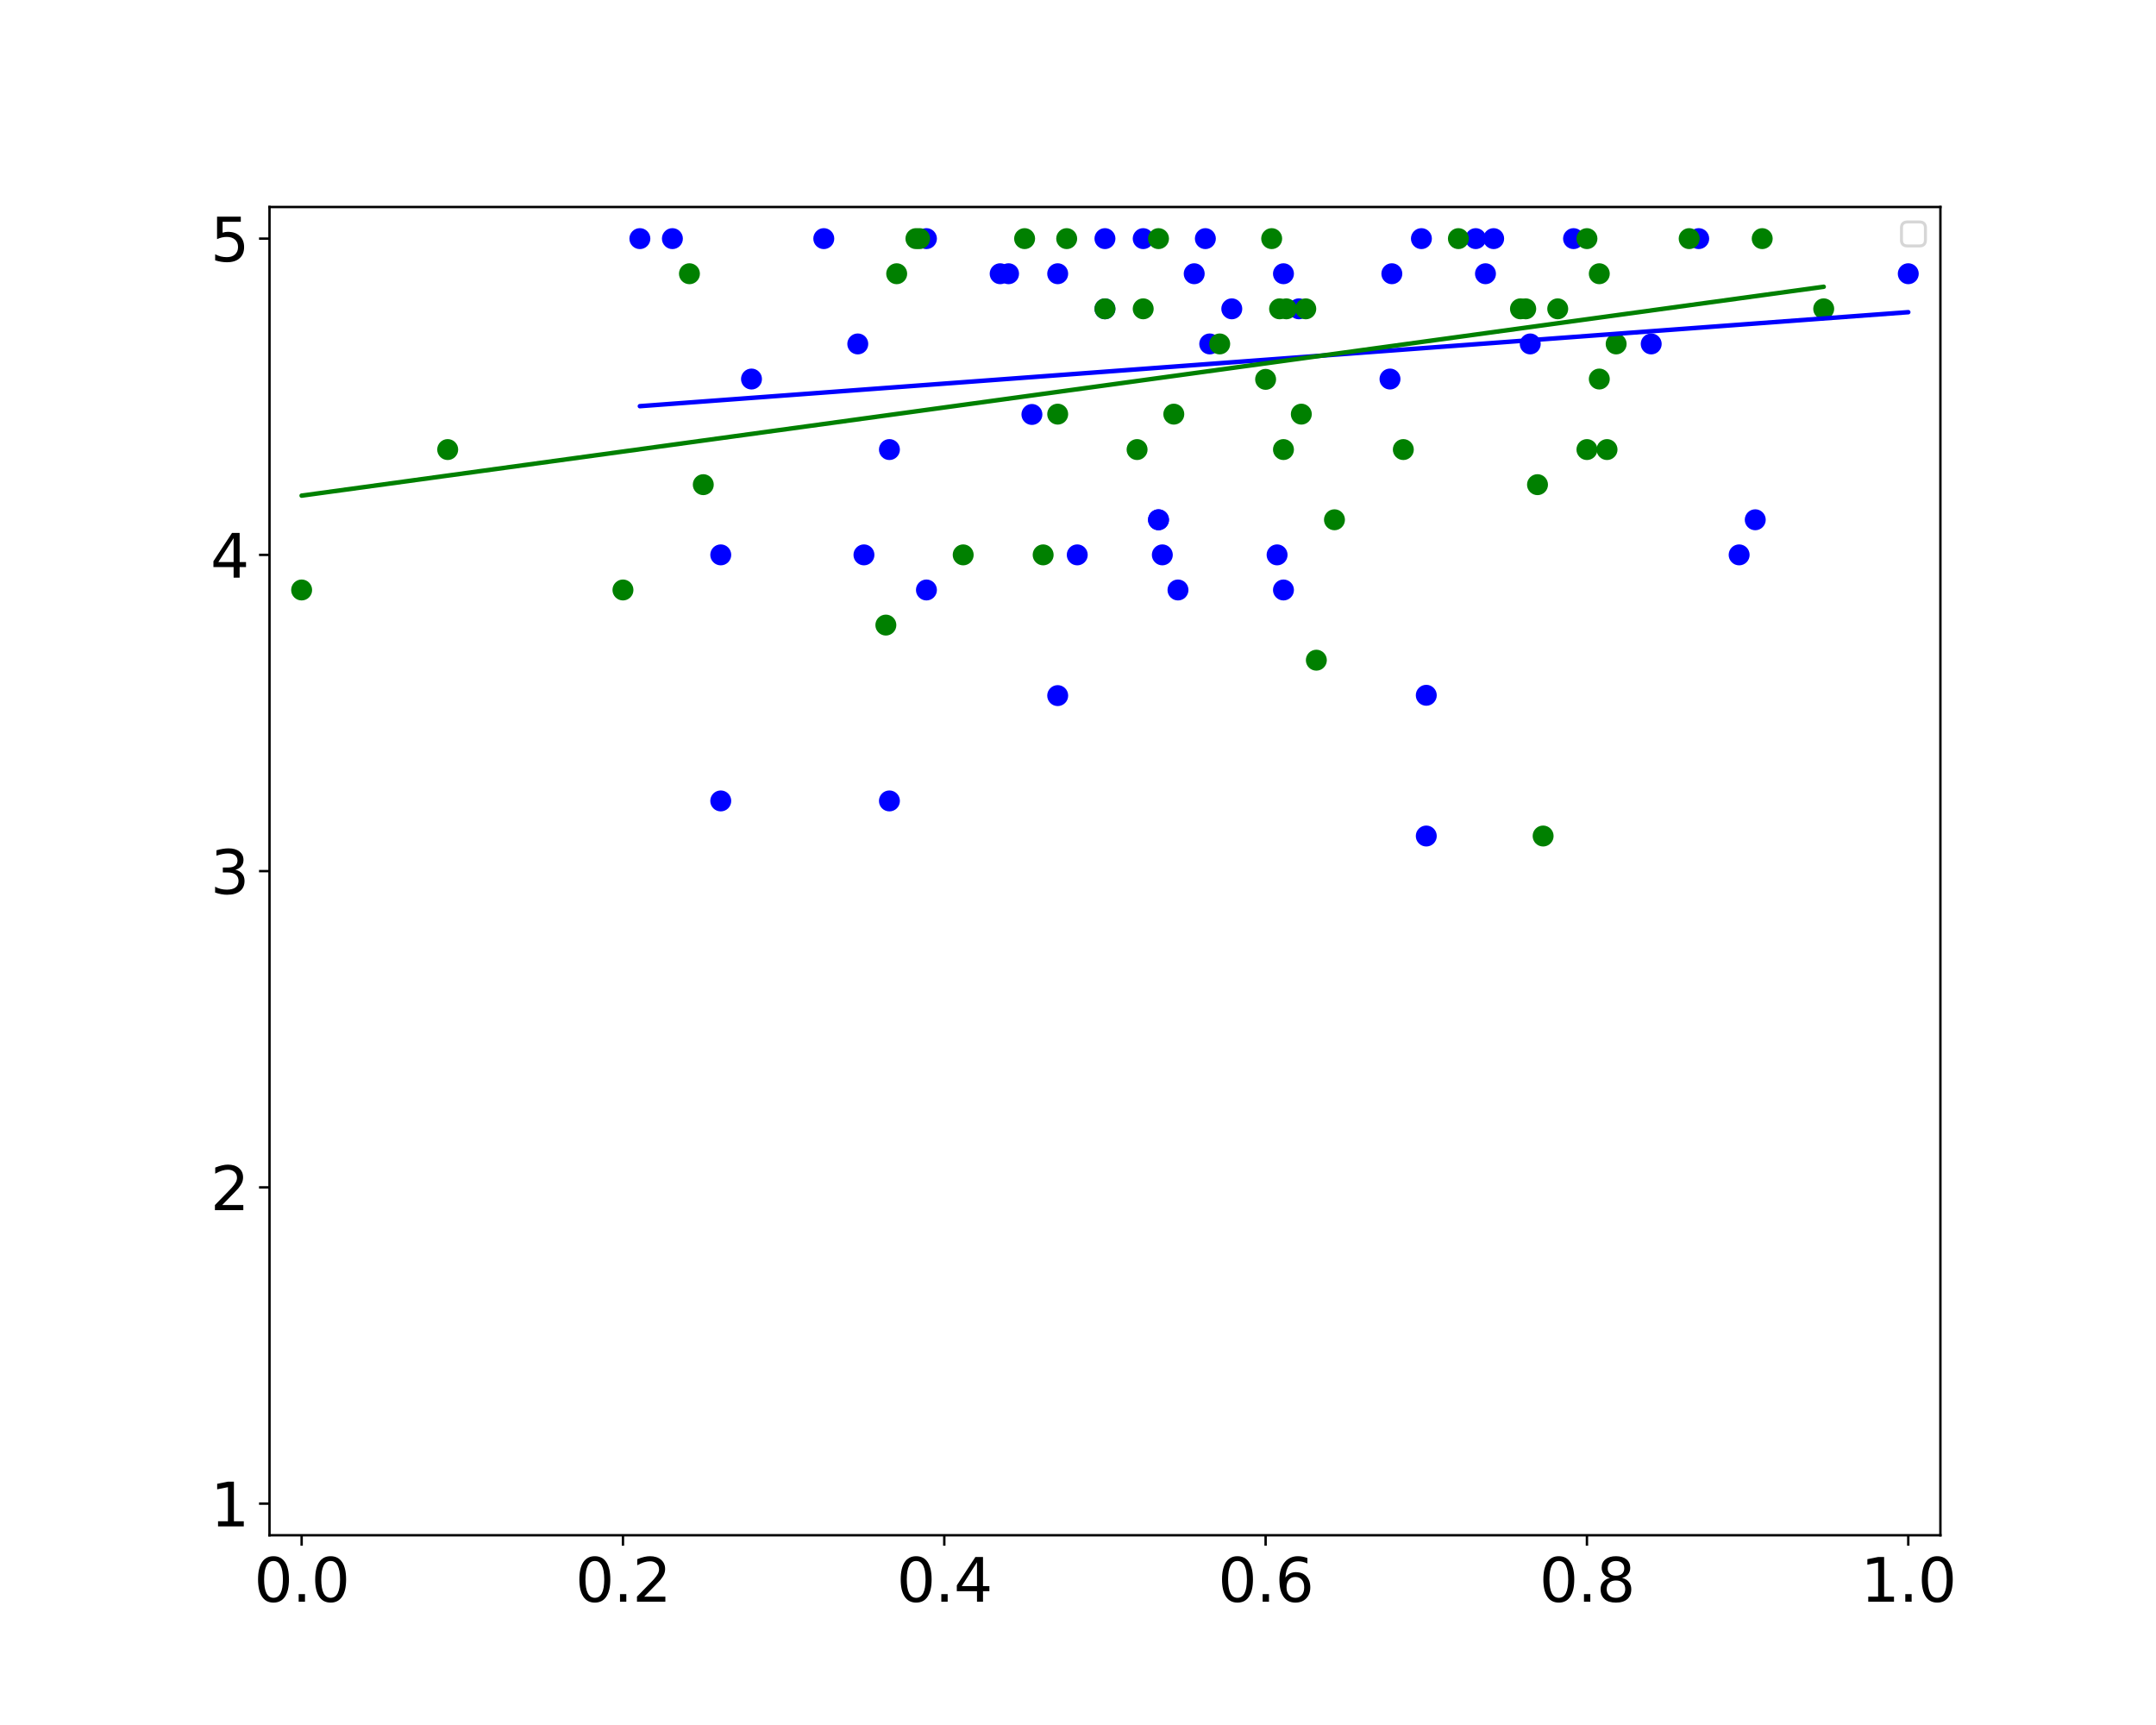 <?xml version="1.0" encoding="utf-8" standalone="no"?>
<!DOCTYPE svg PUBLIC "-//W3C//DTD SVG 1.1//EN"
  "http://www.w3.org/Graphics/SVG/1.1/DTD/svg11.dtd">
<svg xmlns:xlink="http://www.w3.org/1999/xlink" width="720pt" height="576pt" viewBox="0 0 720 576" xmlns="http://www.w3.org/2000/svg" version="1.1">
 <defs>
  <style type="text/css">*{stroke-linejoin: round; stroke-linecap: butt}</style>
 </defs>
 <g id="figure_1">
  <g id="patch_1">
   <path d="M 0 576 
L 720 576 
L 720 0 
L 0 0 
z
" style="fill: #ffffff"/>
  </g>
  <g id="axes_1">
   <g id="patch_2">
    <path d="M 90 512.64 
L 648 512.64 
L 648 69.12 
L 90 69.12 
z
" style="fill: #ffffff"/>
   </g>
   <g id="PathCollection_1">
    <defs>
     <path id="m262151811a" d="M 0 3 
C 0.796 3 1.559 2.684 2.121 2.121 
C 2.684 1.559 3 0.796 3 0 
C 3 -0.796 2.684 -1.559 2.121 -2.121 
C 1.559 -2.684 0.796 -3 0 -3 
C -0.796 -3 -1.559 -2.684 -2.121 -2.121 
C -2.684 -1.559 -3 -0.796 -3 0 
C -3 0.796 -2.684 1.559 -2.121 2.121 
C -1.559 2.684 -0.796 3 0 3 
z
" style="stroke: #0000ff"/>
    </defs>
    <g clip-path="url(#pf9938e2b2d)">
     <use xlink:href="#m262151811a" x="498.808" y="79.68" style="fill: #0000ff; stroke: #0000ff"/>
     <use xlink:href="#m262151811a" x="433.755" y="103.123" style="fill: #0000ff; stroke: #0000ff"/>
     <use xlink:href="#m262151811a" x="224.547" y="79.68" style="fill: #0000ff; stroke: #0000ff"/>
     <use xlink:href="#m262151811a" x="551.423" y="114.845" style="fill: #0000ff; stroke: #0000ff"/>
     <use xlink:href="#m262151811a" x="476.308" y="232.166" style="fill: #0000ff; stroke: #0000ff"/>
     <use xlink:href="#m262151811a" x="388.162" y="185.28" style="fill: #0000ff; stroke: #0000ff"/>
     <use xlink:href="#m262151811a" x="474.682" y="79.68" style="fill: #0000ff; stroke: #0000ff"/>
     <use xlink:href="#m262151811a" x="381.775" y="79.68" style="fill: #0000ff; stroke: #0000ff"/>
     <use xlink:href="#m262151811a" x="637.269" y="91.402" style="fill: #0000ff; stroke: #0000ff"/>
     <use xlink:href="#m262151811a" x="428.615" y="197.002" style="fill: #0000ff; stroke: #0000ff"/>
     <use xlink:href="#m262151811a" x="402.534" y="79.68" style="fill: #0000ff; stroke: #0000ff"/>
     <use xlink:href="#m262151811a" x="525.49" y="79.68" style="fill: #0000ff; stroke: #0000ff"/>
     <use xlink:href="#m262151811a" x="403.992" y="114.845" style="fill: #0000ff; stroke: #0000ff"/>
     <use xlink:href="#m262151811a" x="496.075" y="91.402" style="fill: #0000ff; stroke: #0000ff"/>
     <use xlink:href="#m262151811a" x="334.008" y="91.402" style="fill: #0000ff; stroke: #0000ff"/>
     <use xlink:href="#m262151811a" x="580.791" y="185.28" style="fill: #0000ff; stroke: #0000ff"/>
     <use xlink:href="#m262151811a" x="464.81" y="91.402" style="fill: #0000ff; stroke: #0000ff"/>
     <use xlink:href="#m262151811a" x="398.808" y="91.402" style="fill: #0000ff; stroke: #0000ff"/>
     <use xlink:href="#m262151811a" x="336.808" y="91.402" style="fill: #0000ff; stroke: #0000ff"/>
     <use xlink:href="#m262151811a" x="250.962" y="126.566" style="fill: #0000ff; stroke: #0000ff"/>
     <use xlink:href="#m262151811a" x="393.388" y="197.002" style="fill: #0000ff; stroke: #0000ff"/>
     <use xlink:href="#m262151811a" x="369" y="79.68" style="fill: #0000ff; stroke: #0000ff"/>
     <use xlink:href="#m262151811a" x="288.519" y="185.28" style="fill: #0000ff; stroke: #0000ff"/>
     <use xlink:href="#m262151811a" x="464.192" y="126.566" style="fill: #0000ff; stroke: #0000ff"/>
     <use xlink:href="#m262151811a" x="411.358" y="103.123" style="fill: #0000ff; stroke: #0000ff"/>
     <use xlink:href="#m262151811a" x="240.697" y="267.437" style="fill: #0000ff; stroke: #0000ff"/>
     <use xlink:href="#m262151811a" x="511.025" y="114.845" style="fill: #0000ff; stroke: #0000ff"/>
     <use xlink:href="#m262151811a" x="213.686" y="79.68" style="fill: #0000ff; stroke: #0000ff"/>
     <use xlink:href="#m262151811a" x="567.286" y="79.68" style="fill: #0000ff; stroke: #0000ff"/>
     <use xlink:href="#m262151811a" x="353.219" y="91.402" style="fill: #0000ff; stroke: #0000ff"/>
     <use xlink:href="#m262151811a" x="309.385" y="197.002" style="fill: #0000ff; stroke: #0000ff"/>
     <use xlink:href="#m262151811a" x="428.615" y="91.402" style="fill: #0000ff; stroke: #0000ff"/>
     <use xlink:href="#m262151811a" x="492.817" y="79.68" style="fill: #0000ff; stroke: #0000ff"/>
     <use xlink:href="#m262151811a" x="476.308" y="279.158" style="fill: #0000ff; stroke: #0000ff"/>
     <use xlink:href="#m262151811a" x="297.025" y="267.437" style="fill: #0000ff; stroke: #0000ff"/>
     <use xlink:href="#m262151811a" x="297.025" y="150.115" style="fill: #0000ff; stroke: #0000ff"/>
     <use xlink:href="#m262151811a" x="240.697" y="185.28" style="fill: #0000ff; stroke: #0000ff"/>
     <use xlink:href="#m262151811a" x="359.749" y="185.28" style="fill: #0000ff; stroke: #0000ff"/>
     <use xlink:href="#m262151811a" x="309.385" y="79.68" style="fill: #0000ff; stroke: #0000ff"/>
     <use xlink:href="#m262151811a" x="286.456" y="114.845" style="fill: #0000ff; stroke: #0000ff"/>
     <use xlink:href="#m262151811a" x="353.219" y="232.272" style="fill: #0000ff; stroke: #0000ff"/>
     <use xlink:href="#m262151811a" x="275.106" y="79.68" style="fill: #0000ff; stroke: #0000ff"/>
     <use xlink:href="#m262151811a" x="586.17" y="173.558" style="fill: #0000ff; stroke: #0000ff"/>
     <use xlink:href="#m262151811a" x="344.612" y="138.394" style="fill: #0000ff; stroke: #0000ff"/>
     <use xlink:href="#m262151811a" x="386.885" y="173.558" style="fill: #0000ff; stroke: #0000ff"/>
     <use xlink:href="#m262151811a" x="369" y="103.123" style="fill: #0000ff; stroke: #0000ff"/>
     <use xlink:href="#m262151811a" x="386.885" y="173.558" style="fill: #0000ff; stroke: #0000ff"/>
     <use xlink:href="#m262151811a" x="426.486" y="185.28" style="fill: #0000ff; stroke: #0000ff"/>
    </g>
   </g>
   <g id="PathCollection_2">
    <defs>
     <path id="m7bd75e7644" d="M 0 3 
C 0.796 3 1.559 2.684 2.121 2.121 
C 2.684 1.559 3 0.796 3 0 
C 3 -0.796 2.684 -1.559 2.121 -2.121 
C 1.559 -2.684 0.796 -3 0 -3 
C -0.796 -3 -1.559 -2.684 -2.121 -2.121 
C -2.684 -1.559 -3 -0.796 -3 0 
C -3 0.796 -2.684 1.559 -2.121 2.121 
C -1.559 2.684 -0.796 3 0 3 
z
" style="stroke: #008000"/>
    </defs>
    <g clip-path="url(#pf9938e2b2d)">
     <use xlink:href="#m7bd75e7644" x="208.038" y="197.002" style="fill: #008000; stroke: #008000"/>
     <use xlink:href="#m7bd75e7644" x="356.225" y="79.68" style="fill: #008000; stroke: #008000"/>
     <use xlink:href="#m7bd75e7644" x="427.319" y="103.123" style="fill: #008000; stroke: #008000"/>
     <use xlink:href="#m7bd75e7644" x="529.962" y="150.115" style="fill: #008000; stroke: #008000"/>
     <use xlink:href="#m7bd75e7644" x="513.453" y="161.837" style="fill: #008000; stroke: #008000"/>
     <use xlink:href="#m7bd75e7644" x="588.493" y="79.68" style="fill: #008000; stroke: #008000"/>
     <use xlink:href="#m7bd75e7644" x="439.597" y="220.445" style="fill: #008000; stroke: #008000"/>
     <use xlink:href="#m7bd75e7644" x="100.731" y="197.002" style="fill: #008000; stroke: #008000"/>
     <use xlink:href="#m7bd75e7644" x="391.995" y="138.288" style="fill: #008000; stroke: #008000"/>
     <use xlink:href="#m7bd75e7644" x="230.24" y="91.402" style="fill: #008000; stroke: #008000"/>
     <use xlink:href="#m7bd75e7644" x="529.962" y="79.68" style="fill: #008000; stroke: #008000"/>
     <use xlink:href="#m7bd75e7644" x="305.878" y="79.68" style="fill: #008000; stroke: #008000"/>
     <use xlink:href="#m7bd75e7644" x="434.577" y="138.288" style="fill: #008000; stroke: #008000"/>
     <use xlink:href="#m7bd75e7644" x="407.324" y="114.845" style="fill: #008000; stroke: #008000"/>
     <use xlink:href="#m7bd75e7644" x="609.03" y="103.123" style="fill: #008000; stroke: #008000"/>
     <use xlink:href="#m7bd75e7644" x="468.643" y="150.115" style="fill: #008000; stroke: #008000"/>
     <use xlink:href="#m7bd75e7644" x="381.775" y="103.123" style="fill: #008000; stroke: #008000"/>
     <use xlink:href="#m7bd75e7644" x="536.668" y="150.115" style="fill: #008000; stroke: #008000"/>
     <use xlink:href="#m7bd75e7644" x="386.885" y="79.68" style="fill: #008000; stroke: #008000"/>
     <use xlink:href="#m7bd75e7644" x="520.206" y="103.123" style="fill: #008000; stroke: #008000"/>
     <use xlink:href="#m7bd75e7644" x="507.76" y="103.123" style="fill: #008000; stroke: #008000"/>
     <use xlink:href="#m7bd75e7644" x="429.577" y="103.123" style="fill: #008000; stroke: #008000"/>
     <use xlink:href="#m7bd75e7644" x="353.219" y="138.288" style="fill: #008000; stroke: #008000"/>
     <use xlink:href="#m7bd75e7644" x="295.836" y="208.723" style="fill: #008000; stroke: #008000"/>
     <use xlink:href="#m7bd75e7644" x="534.089" y="91.402" style="fill: #008000; stroke: #008000"/>
     <use xlink:href="#m7bd75e7644" x="422.654" y="126.672" style="fill: #008000; stroke: #008000"/>
     <use xlink:href="#m7bd75e7644" x="564.105" y="79.68" style="fill: #008000; stroke: #008000"/>
     <use xlink:href="#m7bd75e7644" x="445.648" y="173.558" style="fill: #008000; stroke: #008000"/>
     <use xlink:href="#m7bd75e7644" x="539.717" y="114.845" style="fill: #008000; stroke: #008000"/>
     <use xlink:href="#m7bd75e7644" x="321.658" y="185.28" style="fill: #008000; stroke: #008000"/>
     <use xlink:href="#m7bd75e7644" x="487.038" y="79.68" style="fill: #008000; stroke: #008000"/>
     <use xlink:href="#m7bd75e7644" x="379.731" y="150.115" style="fill: #008000; stroke: #008000"/>
     <use xlink:href="#m7bd75e7644" x="436.067" y="103.123" style="fill: #008000; stroke: #008000"/>
     <use xlink:href="#m7bd75e7644" x="348.364" y="185.28" style="fill: #008000; stroke: #008000"/>
     <use xlink:href="#m7bd75e7644" x="342.173" y="79.68" style="fill: #008000; stroke: #008000"/>
     <use xlink:href="#m7bd75e7644" x="515.329" y="279.158" style="fill: #008000; stroke: #008000"/>
     <use xlink:href="#m7bd75e7644" x="509.522" y="103.123" style="fill: #008000; stroke: #008000"/>
     <use xlink:href="#m7bd75e7644" x="534.089" y="126.566" style="fill: #008000; stroke: #008000"/>
     <use xlink:href="#m7bd75e7644" x="424.679" y="79.68" style="fill: #008000; stroke: #008000"/>
     <use xlink:href="#m7bd75e7644" x="369" y="103.123" style="fill: #008000; stroke: #008000"/>
     <use xlink:href="#m7bd75e7644" x="428.615" y="150.115" style="fill: #008000; stroke: #008000"/>
     <use xlink:href="#m7bd75e7644" x="307.092" y="79.68" style="fill: #008000; stroke: #008000"/>
     <use xlink:href="#m7bd75e7644" x="299.449" y="91.402" style="fill: #008000; stroke: #008000"/>
     <use xlink:href="#m7bd75e7644" x="234.865" y="161.837" style="fill: #008000; stroke: #008000"/>
     <use xlink:href="#m7bd75e7644" x="149.507" y="150.115" style="fill: #008000; stroke: #008000"/>
    </g>
   </g>
   <g id="matplotlib.axis_1">
    <g id="xtick_1">
     <g id="line2d_1">
      <defs>
       <path id="mf2ea94838f" d="M 0 0 
L 0 3.5 
" style="stroke: #000000; stroke-width: 0.8"/>
      </defs>
      <g>
       <use xlink:href="#mf2ea94838f" x="100.731" y="512.64" style="stroke: #000000; stroke-width: 0.8"/>
      </g>
     </g>
     <g id="text_1">
      <!-- 0.0 -->
      <g transform="translate(84.828 534.837) scale(0.2 -0.2)">
       <defs>
        <path id="DejaVuSans-30" d="M 2034 4250 
Q 1547 4250 1301 3770 
Q 1056 3291 1056 2328 
Q 1056 1369 1301 889 
Q 1547 409 2034 409 
Q 2525 409 2770 889 
Q 3016 1369 3016 2328 
Q 3016 3291 2770 3770 
Q 2525 4250 2034 4250 
z
M 2034 4750 
Q 2819 4750 3233 4129 
Q 3647 3509 3647 2328 
Q 3647 1150 3233 529 
Q 2819 -91 2034 -91 
Q 1250 -91 836 529 
Q 422 1150 422 2328 
Q 422 3509 836 4129 
Q 1250 4750 2034 4750 
z
" transform="scale(0.016)"/>
        <path id="DejaVuSans-2e" d="M 684 794 
L 1344 794 
L 1344 0 
L 684 0 
L 684 794 
z
" transform="scale(0.016)"/>
       </defs>
       <use xlink:href="#DejaVuSans-30"/>
       <use xlink:href="#DejaVuSans-2e" x="63.623"/>
       <use xlink:href="#DejaVuSans-30" x="95.41"/>
      </g>
     </g>
    </g>
    <g id="xtick_2">
     <g id="line2d_2">
      <g>
       <use xlink:href="#mf2ea94838f" x="208.038" y="512.64" style="stroke: #000000; stroke-width: 0.8"/>
      </g>
     </g>
     <g id="text_2">
      <!-- 0.2 -->
      <g transform="translate(192.135 534.837) scale(0.2 -0.2)">
       <defs>
        <path id="DejaVuSans-32" d="M 1228 531 
L 3431 531 
L 3431 0 
L 469 0 
L 469 531 
Q 828 903 1448 1529 
Q 2069 2156 2228 2338 
Q 2531 2678 2651 2914 
Q 2772 3150 2772 3378 
Q 2772 3750 2511 3984 
Q 2250 4219 1831 4219 
Q 1534 4219 1204 4116 
Q 875 4013 500 3803 
L 500 4441 
Q 881 4594 1212 4672 
Q 1544 4750 1819 4750 
Q 2544 4750 2975 4387 
Q 3406 4025 3406 3419 
Q 3406 3131 3298 2873 
Q 3191 2616 2906 2266 
Q 2828 2175 2409 1742 
Q 1991 1309 1228 531 
z
" transform="scale(0.016)"/>
       </defs>
       <use xlink:href="#DejaVuSans-30"/>
       <use xlink:href="#DejaVuSans-2e" x="63.623"/>
       <use xlink:href="#DejaVuSans-32" x="95.41"/>
      </g>
     </g>
    </g>
    <g id="xtick_3">
     <g id="line2d_3">
      <g>
       <use xlink:href="#mf2ea94838f" x="315.346" y="512.64" style="stroke: #000000; stroke-width: 0.8"/>
      </g>
     </g>
     <g id="text_3">
      <!-- 0.4 -->
      <g transform="translate(299.443 534.837) scale(0.2 -0.2)">
       <defs>
        <path id="DejaVuSans-34" d="M 2419 4116 
L 825 1625 
L 2419 1625 
L 2419 4116 
z
M 2253 4666 
L 3047 4666 
L 3047 1625 
L 3713 1625 
L 3713 1100 
L 3047 1100 
L 3047 0 
L 2419 0 
L 2419 1100 
L 313 1100 
L 313 1709 
L 2253 4666 
z
" transform="scale(0.016)"/>
       </defs>
       <use xlink:href="#DejaVuSans-30"/>
       <use xlink:href="#DejaVuSans-2e" x="63.623"/>
       <use xlink:href="#DejaVuSans-34" x="95.41"/>
      </g>
     </g>
    </g>
    <g id="xtick_4">
     <g id="line2d_4">
      <g>
       <use xlink:href="#mf2ea94838f" x="422.654" y="512.64" style="stroke: #000000; stroke-width: 0.8"/>
      </g>
     </g>
     <g id="text_4">
      <!-- 0.6 -->
      <g transform="translate(406.751 534.837) scale(0.2 -0.2)">
       <defs>
        <path id="DejaVuSans-36" d="M 2113 2584 
Q 1688 2584 1439 2293 
Q 1191 2003 1191 1497 
Q 1191 994 1439 701 
Q 1688 409 2113 409 
Q 2538 409 2786 701 
Q 3034 994 3034 1497 
Q 3034 2003 2786 2293 
Q 2538 2584 2113 2584 
z
M 3366 4563 
L 3366 3988 
Q 3128 4100 2886 4159 
Q 2644 4219 2406 4219 
Q 1781 4219 1451 3797 
Q 1122 3375 1075 2522 
Q 1259 2794 1537 2939 
Q 1816 3084 2150 3084 
Q 2853 3084 3261 2657 
Q 3669 2231 3669 1497 
Q 3669 778 3244 343 
Q 2819 -91 2113 -91 
Q 1303 -91 875 529 
Q 447 1150 447 2328 
Q 447 3434 972 4092 
Q 1497 4750 2381 4750 
Q 2619 4750 2861 4703 
Q 3103 4656 3366 4563 
z
" transform="scale(0.016)"/>
       </defs>
       <use xlink:href="#DejaVuSans-30"/>
       <use xlink:href="#DejaVuSans-2e" x="63.623"/>
       <use xlink:href="#DejaVuSans-36" x="95.41"/>
      </g>
     </g>
    </g>
    <g id="xtick_5">
     <g id="line2d_5">
      <g>
       <use xlink:href="#mf2ea94838f" x="529.962" y="512.64" style="stroke: #000000; stroke-width: 0.8"/>
      </g>
     </g>
     <g id="text_5">
      <!-- 0.8 -->
      <g transform="translate(514.058 534.837) scale(0.2 -0.2)">
       <defs>
        <path id="DejaVuSans-38" d="M 2034 2216 
Q 1584 2216 1326 1975 
Q 1069 1734 1069 1313 
Q 1069 891 1326 650 
Q 1584 409 2034 409 
Q 2484 409 2743 651 
Q 3003 894 3003 1313 
Q 3003 1734 2745 1975 
Q 2488 2216 2034 2216 
z
M 1403 2484 
Q 997 2584 770 2862 
Q 544 3141 544 3541 
Q 544 4100 942 4425 
Q 1341 4750 2034 4750 
Q 2731 4750 3128 4425 
Q 3525 4100 3525 3541 
Q 3525 3141 3298 2862 
Q 3072 2584 2669 2484 
Q 3125 2378 3379 2068 
Q 3634 1759 3634 1313 
Q 3634 634 3220 271 
Q 2806 -91 2034 -91 
Q 1263 -91 848 271 
Q 434 634 434 1313 
Q 434 1759 690 2068 
Q 947 2378 1403 2484 
z
M 1172 3481 
Q 1172 3119 1398 2916 
Q 1625 2713 2034 2713 
Q 2441 2713 2670 2916 
Q 2900 3119 2900 3481 
Q 2900 3844 2670 4047 
Q 2441 4250 2034 4250 
Q 1625 4250 1398 4047 
Q 1172 3844 1172 3481 
z
" transform="scale(0.016)"/>
       </defs>
       <use xlink:href="#DejaVuSans-30"/>
       <use xlink:href="#DejaVuSans-2e" x="63.623"/>
       <use xlink:href="#DejaVuSans-38" x="95.41"/>
      </g>
     </g>
    </g>
    <g id="xtick_6">
     <g id="line2d_6">
      <g>
       <use xlink:href="#mf2ea94838f" x="637.269" y="512.64" style="stroke: #000000; stroke-width: 0.8"/>
      </g>
     </g>
     <g id="text_6">
      <!-- 1.0 -->
      <g transform="translate(621.366 534.837) scale(0.2 -0.2)">
       <defs>
        <path id="DejaVuSans-31" d="M 794 531 
L 1825 531 
L 1825 4091 
L 703 3866 
L 703 4441 
L 1819 4666 
L 2450 4666 
L 2450 531 
L 3481 531 
L 3481 0 
L 794 0 
L 794 531 
z
" transform="scale(0.016)"/>
       </defs>
       <use xlink:href="#DejaVuSans-31"/>
       <use xlink:href="#DejaVuSans-2e" x="63.623"/>
       <use xlink:href="#DejaVuSans-30" x="95.41"/>
      </g>
     </g>
    </g>
   </g>
   <g id="matplotlib.axis_2">
    <g id="ytick_1">
     <g id="line2d_7">
      <defs>
       <path id="m0c2b752276" d="M 0 0 
L -3.5 0 
" style="stroke: #000000; stroke-width: 0.8"/>
      </defs>
      <g>
       <use xlink:href="#m0c2b752276" x="90" y="502.08" style="stroke: #000000; stroke-width: 0.8"/>
      </g>
     </g>
     <g id="text_7">
      <!-- 1 -->
      <g transform="translate(70.275 509.678) scale(0.2 -0.2)">
       <use xlink:href="#DejaVuSans-31"/>
      </g>
     </g>
    </g>
    <g id="ytick_2">
     <g id="line2d_8">
      <g>
       <use xlink:href="#m0c2b752276" x="90" y="396.48" style="stroke: #000000; stroke-width: 0.8"/>
      </g>
     </g>
     <g id="text_8">
      <!-- 2 -->
      <g transform="translate(70.275 404.078) scale(0.2 -0.2)">
       <use xlink:href="#DejaVuSans-32"/>
      </g>
     </g>
    </g>
    <g id="ytick_3">
     <g id="line2d_9">
      <g>
       <use xlink:href="#m0c2b752276" x="90" y="290.88" style="stroke: #000000; stroke-width: 0.8"/>
      </g>
     </g>
     <g id="text_9">
      <!-- 3 -->
      <g transform="translate(70.275 298.478) scale(0.2 -0.2)">
       <defs>
        <path id="DejaVuSans-33" d="M 2597 2516 
Q 3050 2419 3304 2112 
Q 3559 1806 3559 1356 
Q 3559 666 3084 287 
Q 2609 -91 1734 -91 
Q 1441 -91 1130 -33 
Q 819 25 488 141 
L 488 750 
Q 750 597 1062 519 
Q 1375 441 1716 441 
Q 2309 441 2620 675 
Q 2931 909 2931 1356 
Q 2931 1769 2642 2001 
Q 2353 2234 1838 2234 
L 1294 2234 
L 1294 2753 
L 1863 2753 
Q 2328 2753 2575 2939 
Q 2822 3125 2822 3475 
Q 2822 3834 2567 4026 
Q 2313 4219 1838 4219 
Q 1578 4219 1281 4162 
Q 984 4106 628 3988 
L 628 4550 
Q 988 4650 1302 4700 
Q 1616 4750 1894 4750 
Q 2613 4750 3031 4423 
Q 3450 4097 3450 3541 
Q 3450 3153 3228 2886 
Q 3006 2619 2597 2516 
z
" transform="scale(0.016)"/>
       </defs>
       <use xlink:href="#DejaVuSans-33"/>
      </g>
     </g>
    </g>
    <g id="ytick_4">
     <g id="line2d_10">
      <g>
       <use xlink:href="#m0c2b752276" x="90" y="185.28" style="stroke: #000000; stroke-width: 0.8"/>
      </g>
     </g>
     <g id="text_10">
      <!-- 4 -->
      <g transform="translate(70.275 192.878) scale(0.2 -0.2)">
       <use xlink:href="#DejaVuSans-34"/>
      </g>
     </g>
    </g>
    <g id="ytick_5">
     <g id="line2d_11">
      <g>
       <use xlink:href="#m0c2b752276" x="90" y="79.68" style="stroke: #000000; stroke-width: 0.8"/>
      </g>
     </g>
     <g id="text_11">
      <!-- 5 -->
      <g transform="translate(70.275 87.278) scale(0.2 -0.2)">
       <defs>
        <path id="DejaVuSans-35" d="M 691 4666 
L 3169 4666 
L 3169 4134 
L 1269 4134 
L 1269 2991 
Q 1406 3038 1543 3061 
Q 1681 3084 1819 3084 
Q 2600 3084 3056 2656 
Q 3513 2228 3513 1497 
Q 3513 744 3044 326 
Q 2575 -91 1722 -91 
Q 1428 -91 1123 -41 
Q 819 9 494 109 
L 494 744 
Q 775 591 1075 516 
Q 1375 441 1709 441 
Q 2250 441 2565 725 
Q 2881 1009 2881 1497 
Q 2881 1984 2565 2268 
Q 2250 2553 1709 2553 
Q 1456 2553 1204 2497 
Q 953 2441 691 2322 
L 691 4666 
z
" transform="scale(0.016)"/>
       </defs>
       <use xlink:href="#DejaVuSans-35"/>
      </g>
     </g>
    </g>
   </g>
   <g id="line2d_12">
    <path d="M 498.808 114.5 
L 433.755 119.32 
L 224.547 134.821 
L 551.423 110.601 
L 476.308 116.167 
L 388.162 122.698 
L 474.682 116.287 
L 381.775 123.171 
L 637.269 104.241 
L 428.615 119.701 
L 402.534 121.633 
L 525.49 112.523 
L 403.992 121.525 
L 496.075 114.702 
L 334.008 126.71 
L 580.791 108.425 
L 464.81 117.019 
L 398.808 121.909 
L 336.808 126.503 
L 250.962 132.864 
L 393.388 122.311 
L 369 124.118 
L 288.519 130.081 
L 464.192 117.065 
L 411.358 120.979 
L 240.697 133.624 
L 511.025 113.595 
L 213.686 135.625 
L 567.286 109.426 
L 353.219 125.287 
L 309.385 128.535 
L 428.615 119.701 
L 492.817 114.944 
L 476.308 116.167 
L 297.025 129.451 
L 297.025 129.451 
L 240.697 133.624 
L 359.749 124.803 
L 309.385 128.535 
L 286.456 130.234 
L 353.219 125.287 
L 275.106 131.075 
L 586.17 108.027 
L 344.612 125.925 
L 386.885 122.793 
L 369 124.118 
L 386.885 122.793 
L 426.486 119.858 
" clip-path="url(#pf9938e2b2d)" style="fill: none; stroke: #0000ff; stroke-width: 1.5; stroke-linecap: square"/>
   </g>
   <g id="line2d_13">
    <path d="M 208.038 150.776 
L 356.225 130.444 
L 427.319 120.689 
L 529.962 106.606 
L 513.453 108.871 
L 588.493 98.575 
L 439.597 119.004 
L 100.731 165.499 
L 391.995 125.536 
L 230.24 147.73 
L 529.962 106.606 
L 305.878 137.352 
L 434.577 119.693 
L 407.324 123.432 
L 609.03 95.757 
L 468.643 115.019 
L 381.775 126.938 
L 536.668 105.686 
L 386.885 126.237 
L 520.206 107.944 
L 507.76 109.652 
L 429.577 120.379 
L 353.219 130.856 
L 295.836 138.729 
L 534.089 106.04 
L 422.654 121.329 
L 564.105 101.921 
L 445.648 118.174 
L 539.717 105.267 
L 321.658 135.186 
L 487.038 112.495 
L 379.731 127.218 
L 436.067 119.489 
L 348.364 131.522 
L 342.173 132.372 
L 515.329 108.614 
L 509.522 109.41 
L 534.089 106.04 
L 424.679 121.051 
L 369 128.691 
L 428.615 120.511 
L 307.092 137.185 
L 299.449 138.234 
L 234.865 147.095 
L 149.507 158.807 
" clip-path="url(#pf9938e2b2d)" style="fill: none; stroke: #008000; stroke-width: 1.5; stroke-linecap: square"/>
   </g>
   <g id="patch_3">
    <path d="M 90 512.64 
L 90 69.12 
" style="fill: none; stroke: #000000; stroke-width: 0.8; stroke-linejoin: miter; stroke-linecap: square"/>
   </g>
   <g id="patch_4">
    <path d="M 648 512.64 
L 648 69.12 
" style="fill: none; stroke: #000000; stroke-width: 0.8; stroke-linejoin: miter; stroke-linecap: square"/>
   </g>
   <g id="patch_5">
    <path d="M 90 512.64 
L 648 512.64 
" style="fill: none; stroke: #000000; stroke-width: 0.8; stroke-linejoin: miter; stroke-linecap: square"/>
   </g>
   <g id="patch_6">
    <path d="M 90 69.12 
L 648 69.12 
" style="fill: none; stroke: #000000; stroke-width: 0.8; stroke-linejoin: miter; stroke-linecap: square"/>
   </g>
   <g id="legend_1">
    <g id="patch_7">
     <path d="M 637 82.12 
L 641 82.12 
Q 643 82.12 643 80.12 
L 643 76.12 
Q 643 74.12 641 74.12 
L 637 74.12 
Q 635 74.12 635 76.12 
L 635 80.12 
Q 635 82.12 637 82.12 
z
" style="fill: #ffffff; opacity: 0.8; stroke: #cccccc; stroke-linejoin: miter"/>
    </g>
   </g>
  </g>
 </g>
 <defs>
  <clipPath id="pf9938e2b2d">
   <rect x="90" y="69.12" width="558" height="443.52"/>
  </clipPath>
 </defs>
</svg>
